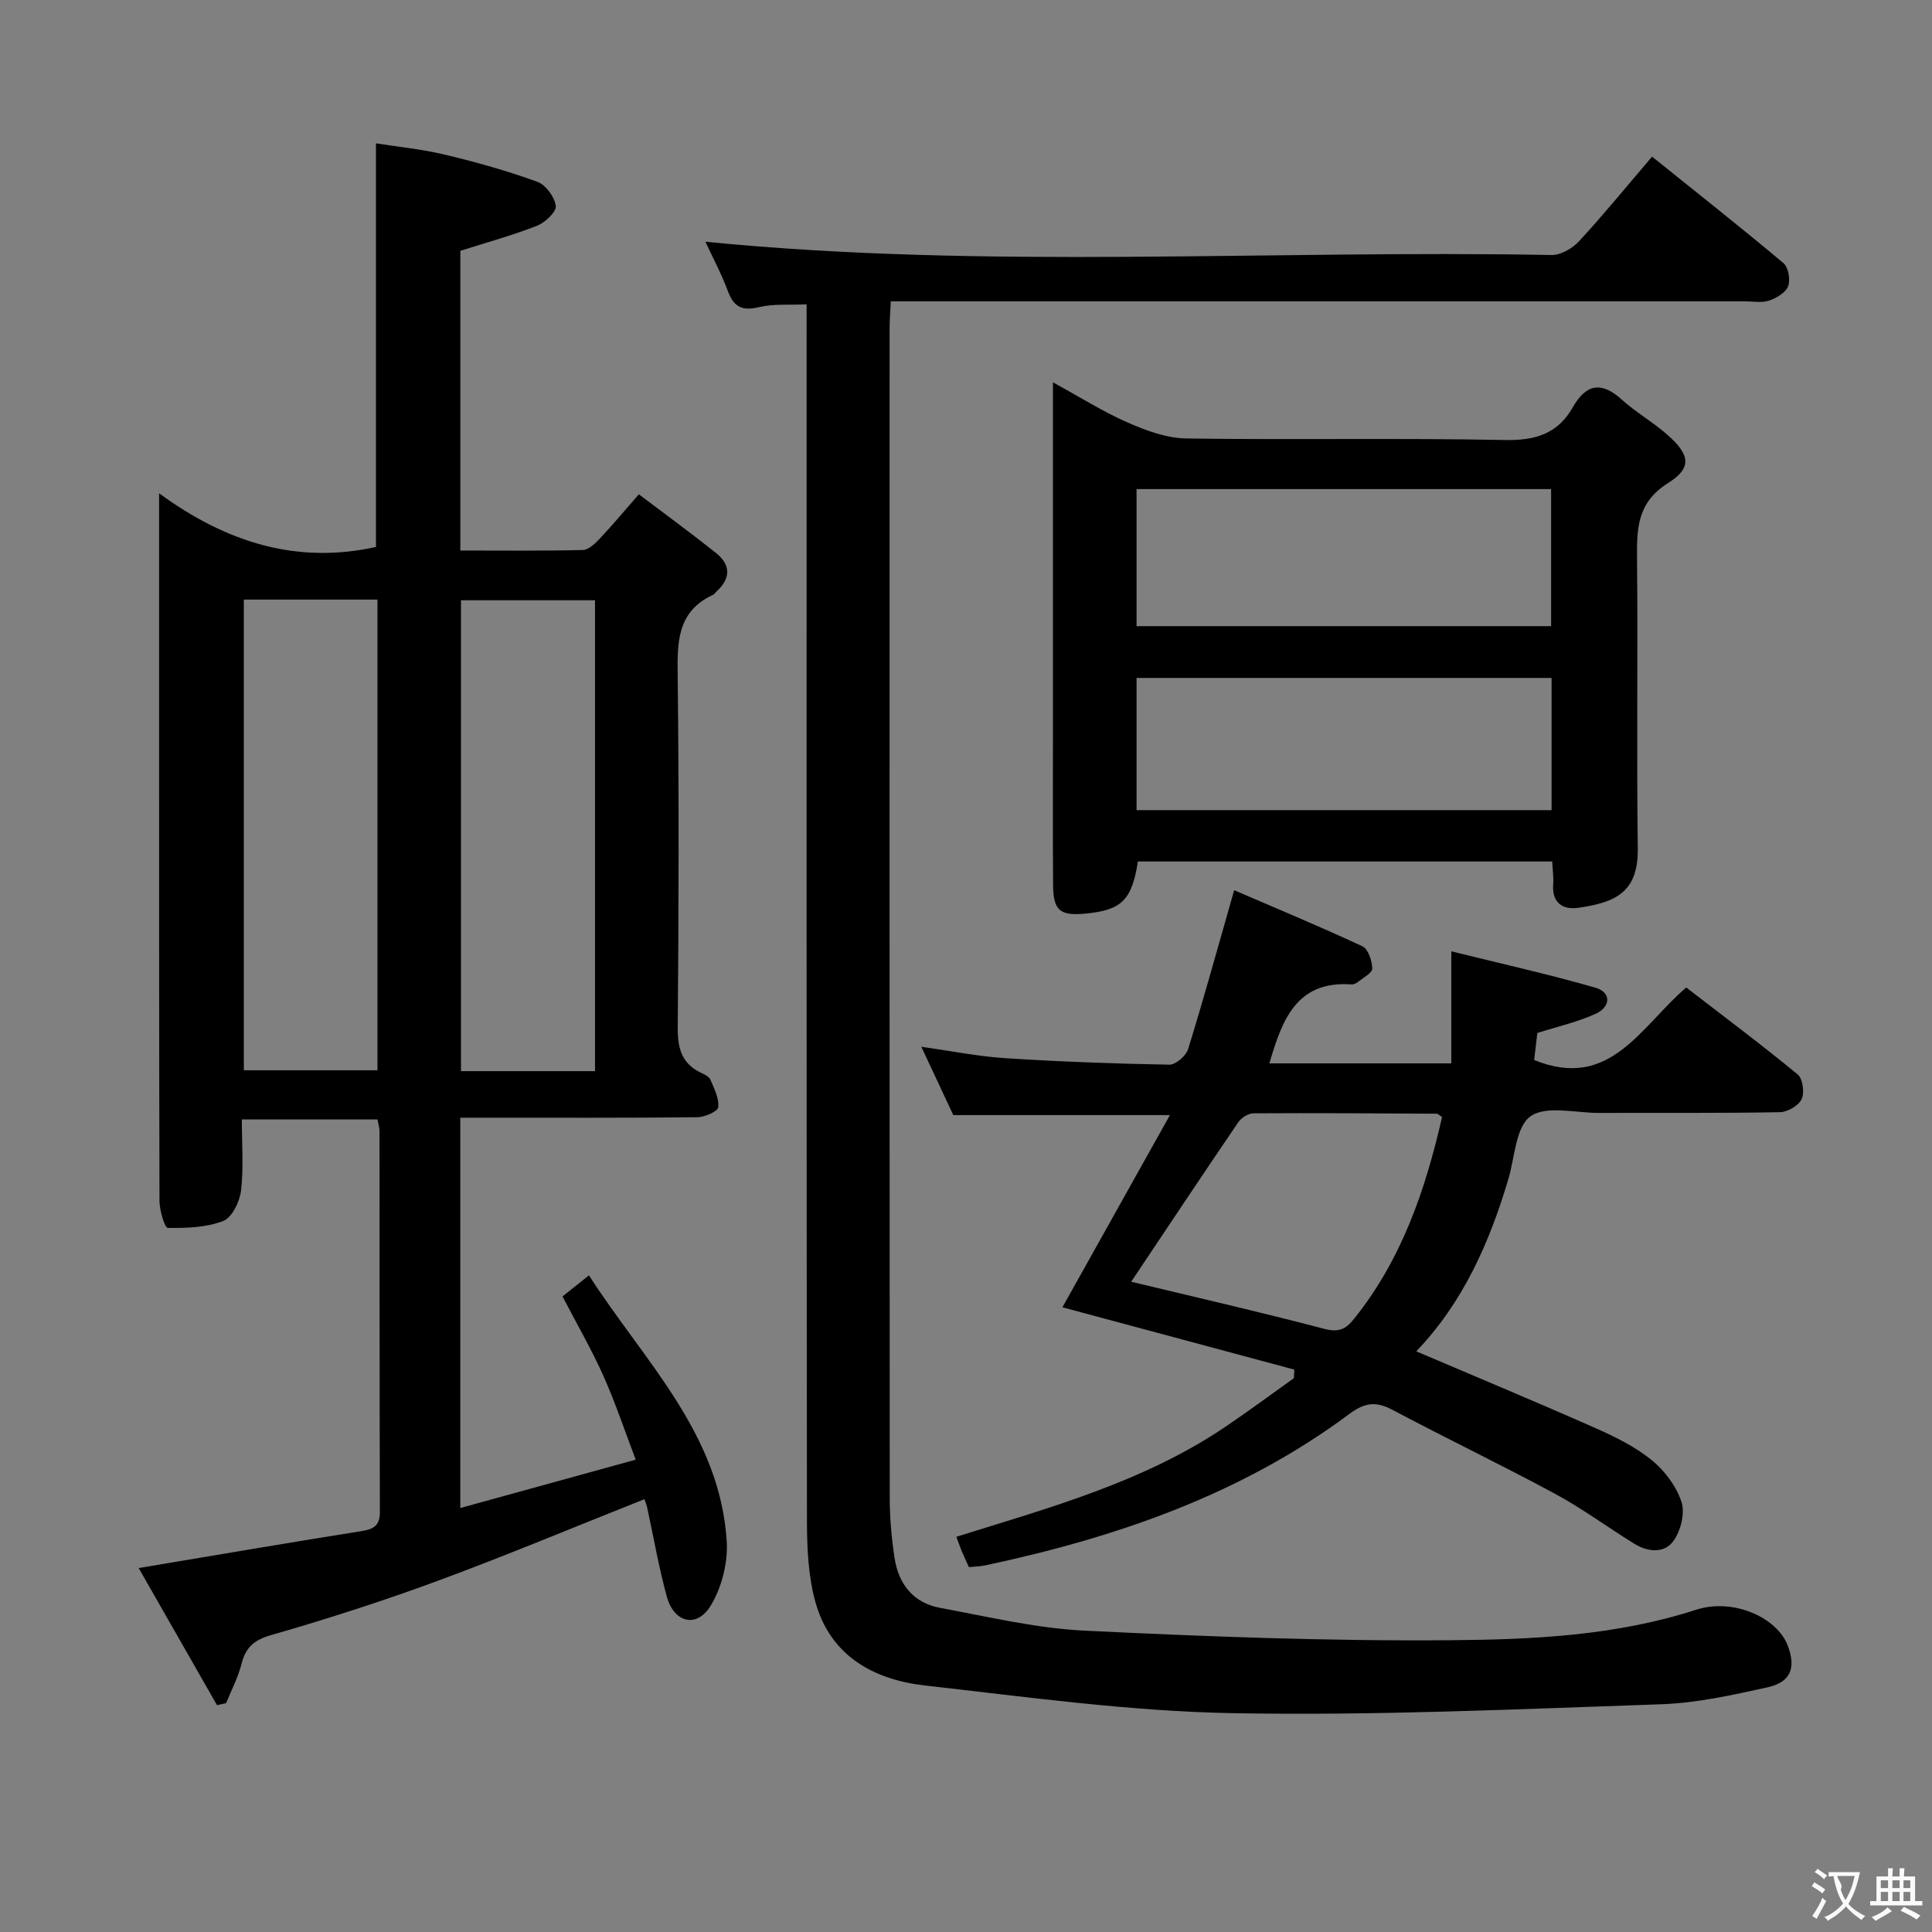 <svg enable-background="new 0 0 400 400" viewBox="0 0 400 400" xmlns="http://www.w3.org/2000/svg"><rect x="0" y="0" width="400" height="400" fill="#808080" stroke="none"/><g fill="#010000"><path d="m78.16 231.76c-9.55 0-18.64 0-28.09 0 0 5.16.39 10.02-.17 14.76-.27 2.29-1.87 5.56-3.69 6.27-3.52 1.36-7.63 1.49-11.48 1.43-.63-.01-1.71-3.64-1.71-5.6-.1-36.66-.08-73.31-.08-109.97 0-11.66 0-23.32 0-36.52 13.91 10.19 28.56 14.74 44.9 11.11 0-27.27 0-54.99 0-83.56 4.42.7 9.47 1.19 14.35 2.36 6.44 1.53 12.85 3.34 19.06 5.6 1.74.63 3.59 3.15 3.82 5 .15 1.23-2.23 3.45-3.91 4.11-5.06 1.98-10.33 3.42-15.85 5.18v62.05c8.52 0 16.95.1 25.37-.11 1.2-.03 2.55-1.35 3.51-2.37 2.61-2.77 5.05-5.7 8.08-9.16 5.46 4.13 10.79 8.02 15.94 12.12 3.08 2.45 3.15 5.26.15 7.99-.25.22-.43.56-.71.69-7.63 3.51-7.42 10.06-7.34 17.12.28 24.16.21 48.32.01 72.48-.04 4.28.8 7.44 4.8 9.36.74.35 1.7.8 1.97 1.45.78 1.84 1.82 3.87 1.61 5.69-.1.87-2.79 2.05-4.32 2.07-14.49.16-28.99.1-43.49.1-1.79 0-3.58 0-5.59 0v80.81c12.01-3.31 23.73-6.54 36.32-10.01-2.33-6.11-4.24-11.88-6.71-17.39-2.44-5.45-5.45-10.64-8.45-16.41 1.55-1.23 3.18-2.53 5.48-4.36 11.35 17.68 27.09 32.66 28.52 55.02.28 4.44-1.03 9.65-3.36 13.43-2.87 4.65-7.55 3.46-9.03-1.89-1.67-6.06-2.73-12.29-4.07-18.45-.13-.61-.39-1.19-.58-1.77-14.36 5.7-28.43 11.6-42.73 16.88-11.37 4.2-22.93 7.91-34.57 11.26-3.61 1.04-5.26 2.59-6.13 6.01-.71 2.78-2.09 5.39-3.17 8.07-.63.14-1.26.28-1.89.43-5.36-9.37-10.71-18.75-16.22-28.39 15.86-2.65 30.99-5.25 46.14-7.65 2.59-.41 3.81-1.18 3.8-4-.08-26.33-.05-52.65-.08-78.98-.02-.64-.24-1.28-.41-2.26zm-27.68-107.62v97.45h27.67c0-32.68 0-65.01 0-97.45-9.41 0-18.38 0-27.67 0zm72.71 97.63c0-32.8 0-65.15 0-97.49-9.49 0-18.58 0-27.75 0v97.49z"/><path d="m167 63.01c-3.63.17-6.85-.14-9.82.57-3.42.82-5.21.09-6.45-3.24-1.38-3.69-3.25-7.19-4.68-10.29 58.38 5.77 116.82 1.64 175.15 2.75 1.92.04 4.36-1.37 5.73-2.86 5.07-5.49 9.8-11.29 15.11-17.51 9.24 7.42 18.33 14.6 27.2 22.04 1.03.86 1.47 3.46.97 4.8-.5 1.32-2.41 2.44-3.93 2.96-1.5.51-3.3.16-4.96.16-56.66 0-113.32 0-169.98 0-2.14 0-4.27 0-6.91 0-.1 2.21-.25 3.96-.25 5.72-.01 80.66-.02 161.32.03 241.98 0 4.14.37 8.32.99 12.42.81 5.42 3.87 9.35 9.4 10.37 9.95 1.84 19.92 4.24 29.97 4.73 25.25 1.23 50.56 2.19 75.84 1.98 17.03-.14 34.2-.94 50.76-6.31 7.58-2.46 16.65 1.51 18.93 7.35 1.8 4.61.7 7.64-4.14 8.71-7.28 1.6-14.68 3.26-22.08 3.51-29.6 1.01-59.23 2.39-88.82 1.84-21.2-.39-42.38-3.34-63.5-5.72-10.68-1.2-19.65-6.12-22.75-17.33-1.48-5.34-1.73-11.15-1.74-16.74-.1-81.83-.07-163.65-.07-245.48 0-1.96 0-3.91 0-6.41z"/><path d="m219.96 270.66c7.4-13.22 14.55-26.01 22.26-39.79-16.01 0-30.23 0-44.85 0-2.02-4.32-4.18-8.93-6.62-14.15 6.18.87 11.8 2.01 17.47 2.37 11.28.72 22.58 1.14 33.88 1.34 1.32.02 3.46-1.83 3.89-3.23 3.27-10.58 6.21-21.27 9.53-32.89 8.44 3.64 17.59 7.43 26.56 11.61 1.19.56 2 3.01 2.03 4.6.02.91-1.86 1.9-2.95 2.77-.37.3-.93.56-1.38.52-11.39-.79-14.34 7.38-16.97 16.35h37.67c0-7.48 0-14.7 0-23.2 10.07 2.5 20.02 4.71 29.8 7.52 3.4.98 3.18 3.97.15 5.38-3.7 1.72-7.78 2.62-12.14 4.01-.19 1.59-.43 3.66-.66 5.59 15.73 6.43 22.02-6.92 31.49-15.01 7.71 5.95 15.54 11.8 23.07 18 1.06.87 1.45 3.78.82 5.12-.64 1.35-2.92 2.67-4.51 2.7-12.49.22-24.99.11-37.49.15-4.83.01-10.87-1.6-14.13.7-3.07 2.16-3.25 8.48-4.59 13-3.92 13.19-9.39 25.56-19.07 35.66 12.64 5.39 24.98 10.52 37.19 15.93 4.07 1.8 8.2 3.86 11.62 6.64 2.67 2.18 5.06 5.4 6.11 8.63.75 2.33-.16 5.96-1.67 8.06-1.9 2.65-5.34 2.29-8.13.56-5.51-3.4-10.75-7.29-16.43-10.35-11.1-5.99-22.49-11.45-33.64-17.37-3.4-1.8-5.74-1.49-8.88.85-22.45 16.71-48.25 25.58-75.3 31.34-1.1.24-2.25.26-3.48.39-.56-1.23-1.05-2.25-1.49-3.3-.37-.9-.68-1.82-1.11-2.99 19.31-6.03 38.79-11.34 55.71-22.78 4.8-3.24 9.45-6.7 14.17-10.06.03-.59.06-1.18.08-1.77-15.97-4.29-31.94-8.58-48.01-12.9zm14.24-5.29c12.88 3.1 26.44 6.2 39.88 9.73 2.97.78 4.43.23 6.24-2.02 9.91-12.34 14.81-26.77 18.24-41.8-.57-.37-.84-.7-1.11-.7-12.64-.07-25.28-.16-37.92-.08-1.07.01-2.51.9-3.14 1.82-7.53 11.06-14.93 22.19-22.19 33.05z"/><path d="m218 79.16c5.64 3.08 10.4 6.1 15.5 8.33 3.81 1.67 8.05 3.23 12.13 3.29 21.97.32 43.96-.12 65.93.32 6.32.13 10.96-1.29 14.07-6.77 2.75-4.84 5.9-5.44 10.14-1.6 2.94 2.66 6.48 4.67 9.46 7.3 4.66 4.11 5.15 6.82.13 9.98-6.4 4.02-6.49 9.36-6.43 15.64.2 19.98-.12 39.96.16 59.94.13 9.15-4.59 11.25-12.32 12.36-3.19.46-5.48-1-5.2-4.85.11-1.46-.11-2.94-.2-4.74-28.74 0-57.27 0-85.78 0-1.26 8.01-3.35 10.07-10.84 10.79-5.28.51-6.68-.61-6.72-5.91-.08-10.49-.03-20.98-.03-31.47 0-22.31 0-44.62 0-66.94 0-1.61 0-3.21 0-5.67zm17.31 50.48h85.83c0-9.71 0-19.06 0-28.38-28.83 0-57.2 0-85.83 0zm0 38.09h85.93c0-9.32 0-18.38 0-27.37-28.86 0-57.37 0-85.93 0z"/></g><path d="m377.9 391.2c-.2.3-.4.5-.6.8-.7-.6-1.4-1-2.2-1.5.2-.3.4-.5.5-.8.6.4 1.4.8 2.3 1.5zm-1.8 6.1c-.2-.2-.5-.4-.9-.6.4-.6.8-1.2 1.2-1.9s.7-1.3.9-1.9c.3.3.5.5.8.7-.7 1.3-1.4 2.6-2 3.7zm2.2-9c-.3.3-.5.5-.6.8-.6-.6-1.3-1.1-2-1.5.3-.3.5-.5.6-.7.6.5 1.3.9 2 1.4zm.3.2v-.9h2 4.5c-.3 1.3-.6 2.5-1 3.6s-.9 2.1-1.4 3c.4.5 1 1 1.6 1.4s1.2.8 1.9 1.1c-.3.2-.5.4-.8.8-.4-.3-1-.7-1.6-1.2s-1.2-1.1-1.6-1.6c-.5.6-1.1 1.1-1.7 1.6s-1.4.9-2.1 1.4c-.1-.3-.3-.5-.7-.8.6-.2 1.2-.5 1.9-1s1.4-1.1 2-1.8c-.5-.8-.9-1.6-1.2-2.5s-.6-2-.8-3.2c-.4.1-.7.1-1 .1zm2.5 2.7c.3 1 .7 1.7 1 2.2.3-.5.6-1.1 1-2s.6-1.9.9-3h-3.2-.4c.1.9 1.3 1.8.7 2.8z" fill="#fbfafa"/><path d="m396.5 388.5v1.5 3.6h1.5v.9c-.4 0-1 0-1.7 0h-7.9c-.5 0-.9 0-1.2 0v-.9h1.3v-3.5c0-.7 0-1.2 0-1.6h2.4c0-.8 0-1.4 0-1.7h1c0 .3-.1.8-.1 1.7h1.5c0-.8 0-1.4 0-1.7h1c0 .3-.1.9-.1 1.7zm-8.2 9.2c-.2-.3-.5-.5-.8-.8.8-.3 1.4-.6 1.9-.9s1-.7 1.4-1.1c.3.3.6.5.9.8-1.6 1-2.8 1.6-3.4 2zm2.6-6.8v-1.6h-1.5v1.6zm0 2.7v-1.9h-1.5v1.9zm2.4-2.7v-1.6h-1.5v1.6zm0 2.7v-1.9h-1.5v1.9zm.2 2 .7-.8c.4.2.9.5 1.6.8s1.3.7 1.8 1c-.3.3-.5.5-.8.8-.4-.3-1.5-1-3.3-1.8zm2-4.7v-1.6h-1.4v1.6zm0 2.7v-1.9h-1.4v1.9z" fill="#fbfafa"/></svg>